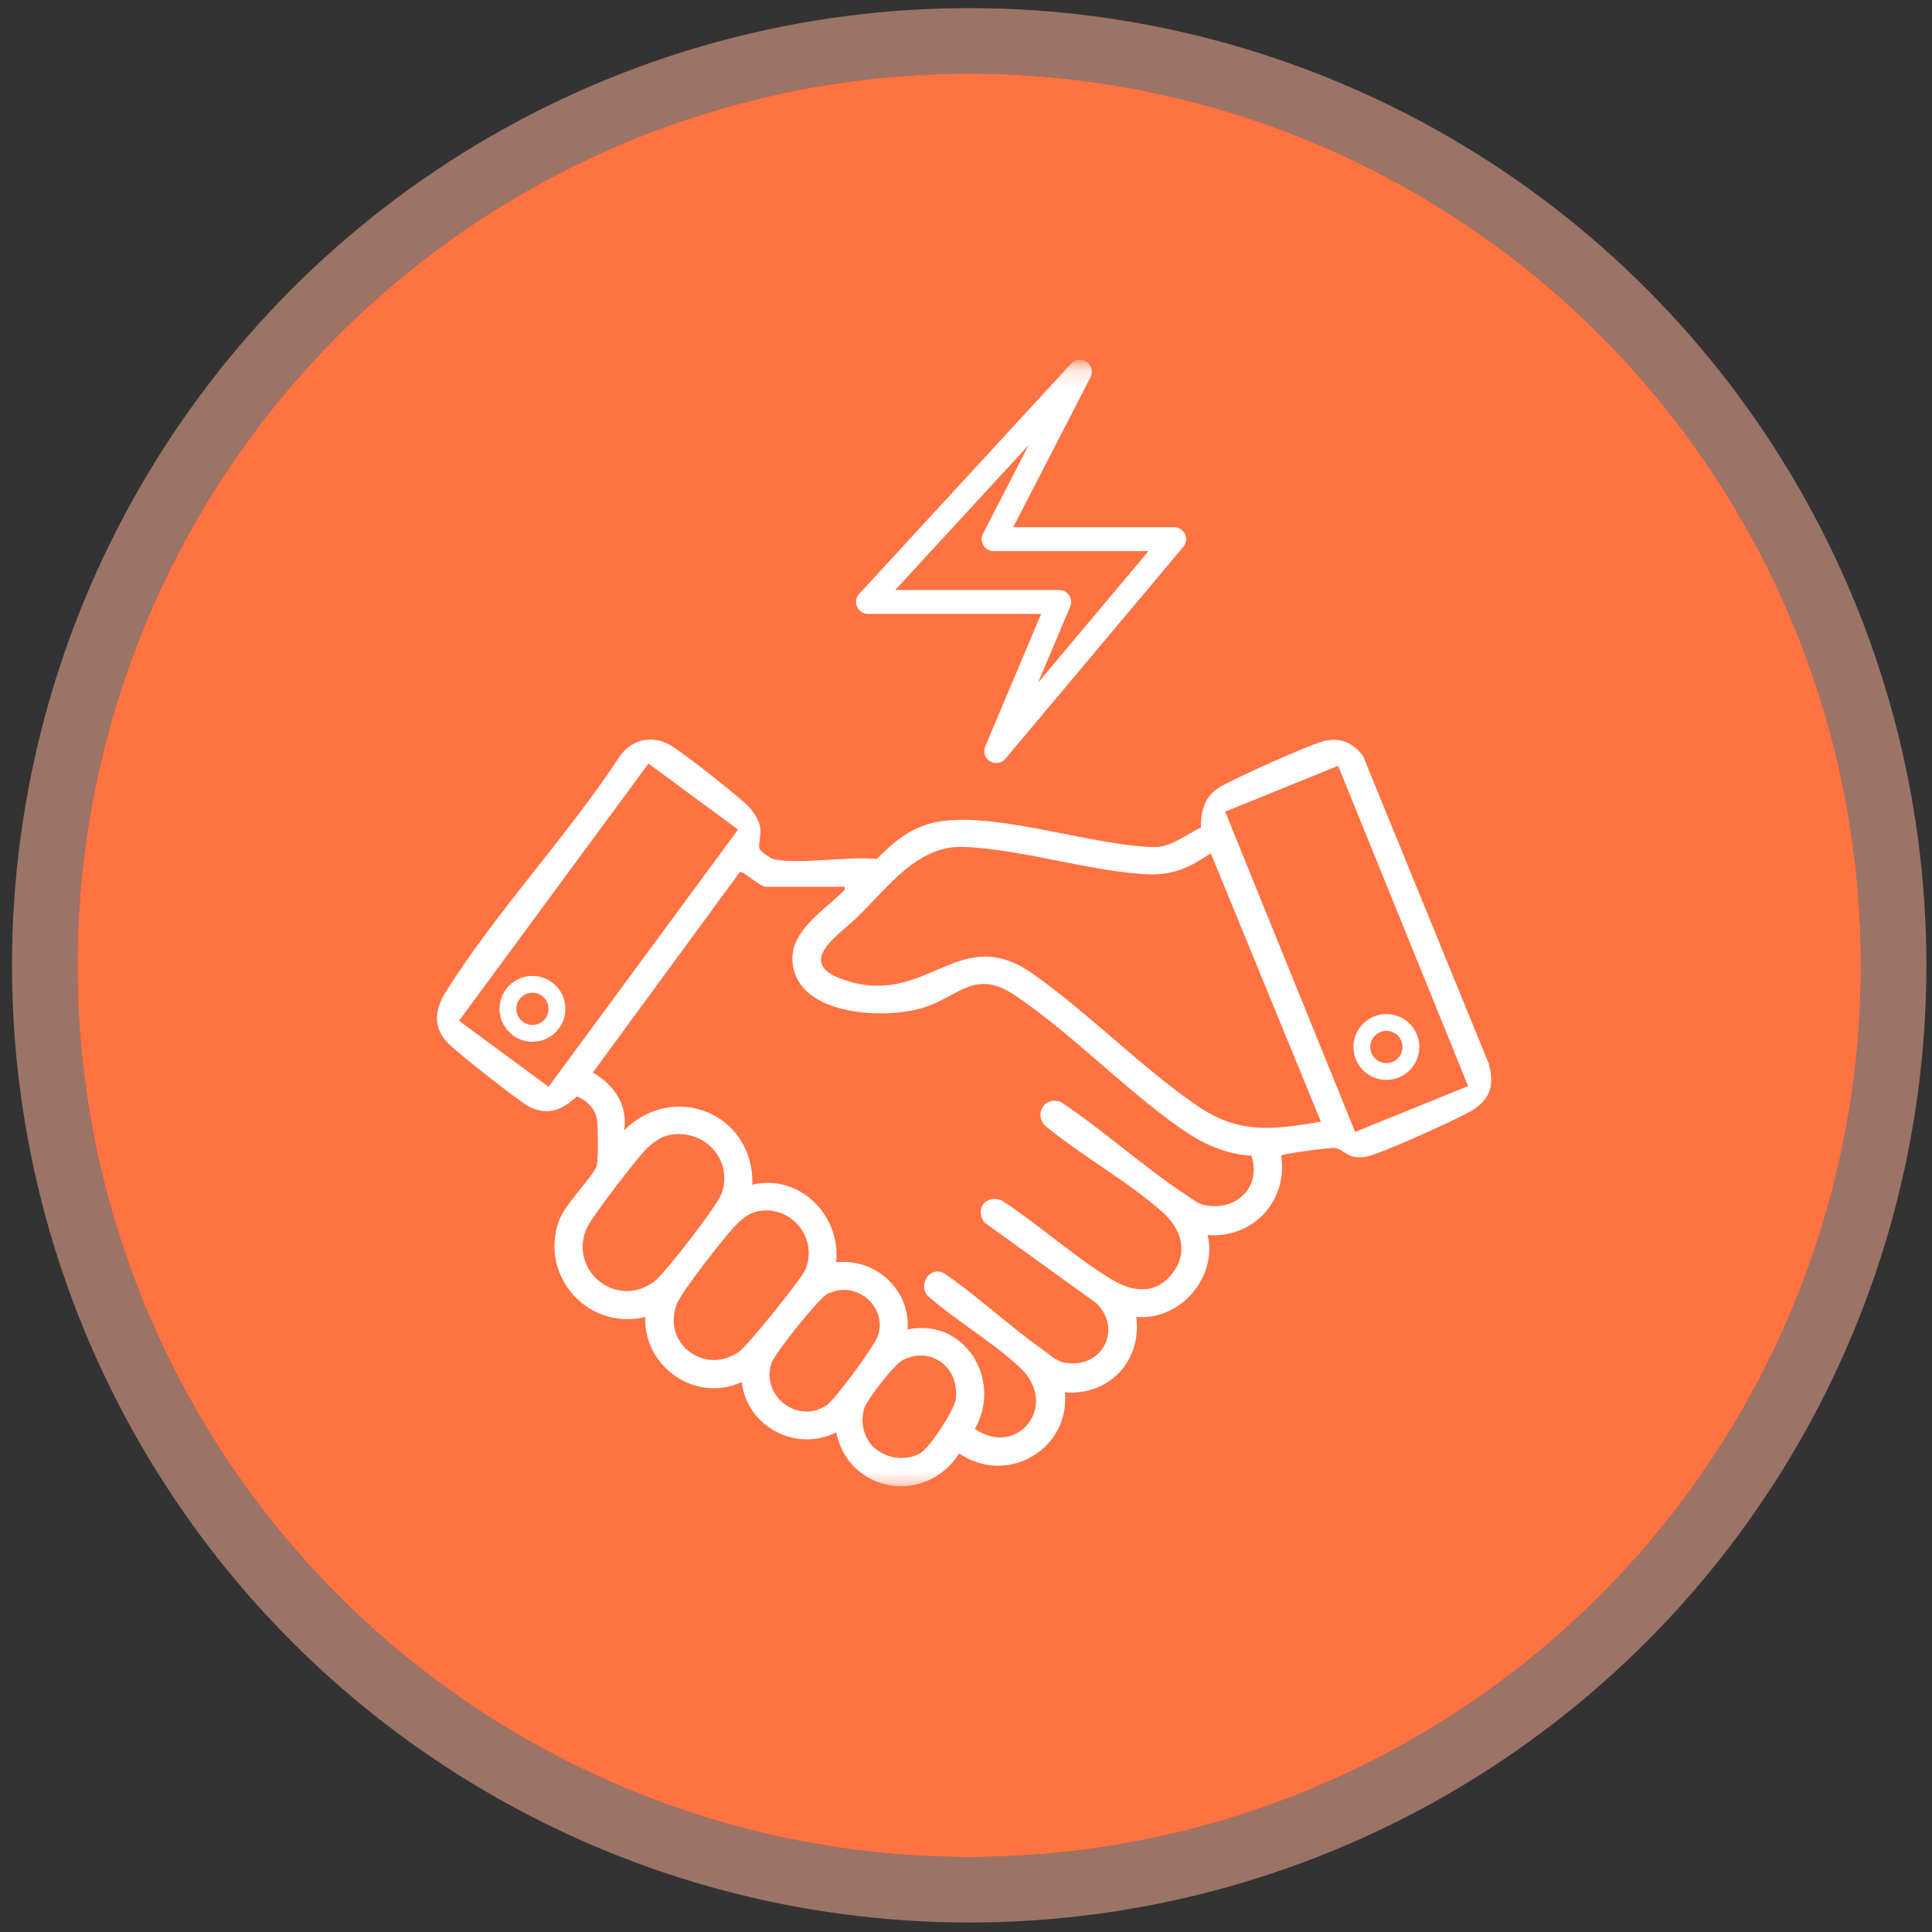 <svg width="107" height="107" viewBox="0 0 107 107" fill="none" xmlns="http://www.w3.org/2000/svg">
<rect x="0" y="0" width="107" height="107" fill="#333333" stroke="none"/>
<circle cx="53.677" cy="53.462" r="49.388" fill="#FF7242"/>
<circle cx="53.677" cy="53.462" r="51.2" stroke="#FFB39A" stroke-opacity="0.51" stroke-width="3.625"/>
<mask id="mask0_122_7778" style="mask-type:alpha" maskUnits="userSpaceOnUse" x="22" y="20" width="63" height="63">
<rect x="22.188" y="20.162" width="62.385" height="62.385" fill="#D9D9D9"/>
</mask>
<g mask="url(#mask0_122_7778)">
<path d="M48.33 80.097C48.986 80.769 50.083 80.946 50.926 80.51C51.466 80.232 52.842 78.117 52.926 77.514C53.168 75.775 51.609 74.53 50.024 75.309C49.535 75.549 48.012 77.505 47.857 78.022C47.648 78.719 47.812 79.566 48.33 80.097ZM46.52 71.451C46.325 71.472 45.978 71.575 45.806 71.671C45.309 71.947 42.868 74.993 42.705 75.543C42.167 77.364 44.237 78.902 45.791 77.815C46.28 77.473 48.472 74.502 48.642 73.928C49.041 72.582 47.879 71.304 46.52 71.451ZM42.334 67.038C41.592 67.067 41.154 67.433 40.675 67.935C40.084 68.556 37.764 71.519 37.495 72.192C36.607 74.411 39.083 76.222 40.957 74.841C41.431 74.493 44.362 70.868 44.592 70.341C45.291 68.735 44.054 66.971 42.334 67.038ZM37.102 62.852C36.627 62.934 36.129 63.297 35.793 63.634C35.232 64.198 32.71 67.458 32.461 68.088C31.525 70.453 34.208 72.527 36.258 70.955C36.841 70.508 39.766 66.719 39.978 66.076C40.594 64.209 39.026 62.519 37.102 62.852ZM46.778 49.111H42.42C42.055 49.111 41.134 48.188 40.972 48.3L32.835 59.396C34.015 60.109 34.764 61.146 34.577 62.591C37.342 59.851 41.783 61.703 41.665 65.612C44.287 64.996 46.578 67.309 46.312 69.913C48.488 69.659 50.423 71.437 50.265 73.631C53.433 72.97 55.536 76.426 53.992 79.139C56.368 80.771 58.71 77.8 56.478 75.726C54.973 74.327 52.94 73.136 51.375 71.765C50.832 71.085 51.527 70.111 52.277 70.512C54.156 71.791 55.866 73.42 57.713 74.723C58.051 74.961 58.453 75.346 58.855 75.44C60.961 75.933 62.225 73.665 60.725 72.176L54.512 67.698C53.976 66.927 54.618 66.132 55.489 66.489C57.506 67.802 59.464 69.58 61.5 70.82C62.672 71.535 63.936 71.763 64.906 70.552C65.86 69.361 65.416 68.046 64.38 67.127C62.45 65.415 59.863 63.989 57.855 62.322C57.231 61.596 57.971 60.632 58.815 61.072C61.151 62.629 63.348 64.649 65.683 66.172C65.968 66.358 66.315 66.649 66.641 66.725C68.426 67.14 69.889 65.773 69.305 64.002C67.795 63.919 66.538 63.305 65.333 62.455C62.234 60.27 59.291 57.185 56.18 55.106C53.97 53.629 53.106 55.207 51.103 55.818C48.876 56.497 43.947 56.229 43.885 53.108C43.854 51.546 45.602 50.43 46.601 49.457C46.716 49.346 46.82 49.306 46.778 49.111ZM73.157 62.125L67.057 47.255C65.877 48.058 64.911 48.505 63.449 48.418C60.228 48.227 56.506 47.014 53.341 46.903C50.824 46.815 49.165 49.144 47.536 50.741C46.419 51.836 43.891 53.36 46.869 54.307C51.423 55.758 53.111 51.039 57.224 53.946C60.316 56.131 63.21 59.118 66.311 61.244C68.627 62.832 70.502 62.566 73.157 62.125ZM74.11 42.413L67.853 44.952L75.051 62.69L81.308 60.151L74.11 42.413ZM35.914 42.288L25.422 56.533L30.383 60.188L40.876 45.943L35.914 42.288ZM66.509 45.834C66.496 44.936 66.705 44.129 67.499 43.627C68.232 43.163 72.613 41.188 73.382 41.028C74.298 40.838 74.914 41.155 75.481 41.849L82.459 58.925C82.746 60.043 82.589 60.802 81.605 61.452C80.911 61.911 76.473 63.898 75.721 64.05C74.65 64.267 74.459 63.65 73.916 63.575C73.731 63.55 71.058 63.884 70.962 63.998C71.328 66.522 69.414 68.58 66.882 68.403C67.437 70.747 65.354 73.149 62.93 72.933C63.245 75.376 61.433 77.3 58.979 77.117C59.263 80.299 55.751 82.297 53.125 80.496C51.267 83.392 47.002 82.686 46.312 79.325C44.093 80.456 41.355 79.009 41.082 76.536C38.535 77.729 35.627 75.699 35.737 72.934C32.591 73.714 29.861 70.686 30.952 67.624C31.304 66.635 32.954 65.079 33.06 64.503C33.137 64.081 33.123 62.522 33.068 62.066C32.991 61.431 32.539 60.958 31.959 60.73C31.151 61.426 30.451 61.801 29.383 61.335C28.882 61.116 25.269 58.255 24.81 57.773C23.925 56.844 24.097 55.875 24.72 54.885C27.506 50.454 31.455 46.269 34.347 41.851C35.005 40.968 36.061 40.7 37.056 41.228C37.707 41.573 40.959 44.137 41.489 44.696C41.746 44.967 42.041 45.46 42.101 45.827C42.168 46.234 41.98 46.822 42.066 47.015C42.14 47.18 42.696 47.559 42.89 47.595C44.458 47.884 46.893 47.41 48.555 47.576C49.445 46.689 50.235 45.98 51.481 45.621C54.581 44.729 60.492 46.871 63.919 46.912C64.868 46.924 65.695 46.217 66.509 45.834Z" fill="white"/>
<path d="M49.581 32.676H58.66C58.882 32.676 59.089 32.788 59.212 32.972C59.334 33.157 59.356 33.391 59.27 33.596L57.492 37.807L63.608 30.522H55.029C54.798 30.522 54.584 30.402 54.464 30.205C54.344 30.008 54.335 29.762 54.441 29.557L56.972 24.647L49.581 32.676ZM55.173 42.261C55.055 42.261 54.936 42.229 54.828 42.163C54.549 41.992 54.437 41.643 54.564 41.341L57.663 34H48.073C47.81 34 47.572 33.845 47.467 33.604C47.361 33.364 47.408 33.084 47.586 32.89L59.324 20.137C59.548 19.894 59.918 19.853 60.19 20.043C60.462 20.233 60.551 20.594 60.399 20.889L56.115 29.198H65.028C65.285 29.198 65.519 29.348 65.628 29.581C65.737 29.814 65.7 30.089 65.535 30.286L55.681 42.024C55.551 42.178 55.364 42.261 55.173 42.261Z" fill="white"/>
<path d="M76.783 57.092C76.291 57.092 75.89 57.493 75.89 57.985C75.89 58.477 76.291 58.878 76.783 58.878C77.275 58.878 77.676 58.477 77.676 57.985C77.676 57.493 77.275 57.092 76.783 57.092ZM76.783 59.809C75.777 59.809 74.959 58.991 74.959 57.985C74.959 56.979 75.777 56.161 76.783 56.161C77.789 56.161 78.607 56.979 78.607 57.985C78.607 58.991 77.789 59.809 76.783 59.809Z" fill="white"/>
<path d="M29.489 54.98C28.997 54.98 28.596 55.381 28.596 55.873C28.596 56.365 28.997 56.766 29.489 56.766C29.981 56.766 30.382 56.365 30.382 55.873C30.382 55.381 29.981 54.98 29.489 54.98ZM29.489 57.697C28.483 57.697 27.665 56.879 27.665 55.873C27.665 54.867 28.483 54.049 29.489 54.049C30.495 54.049 31.313 54.867 31.313 55.873C31.313 56.879 30.495 57.697 29.489 57.697Z" fill="white"/>
</g>
</svg>
